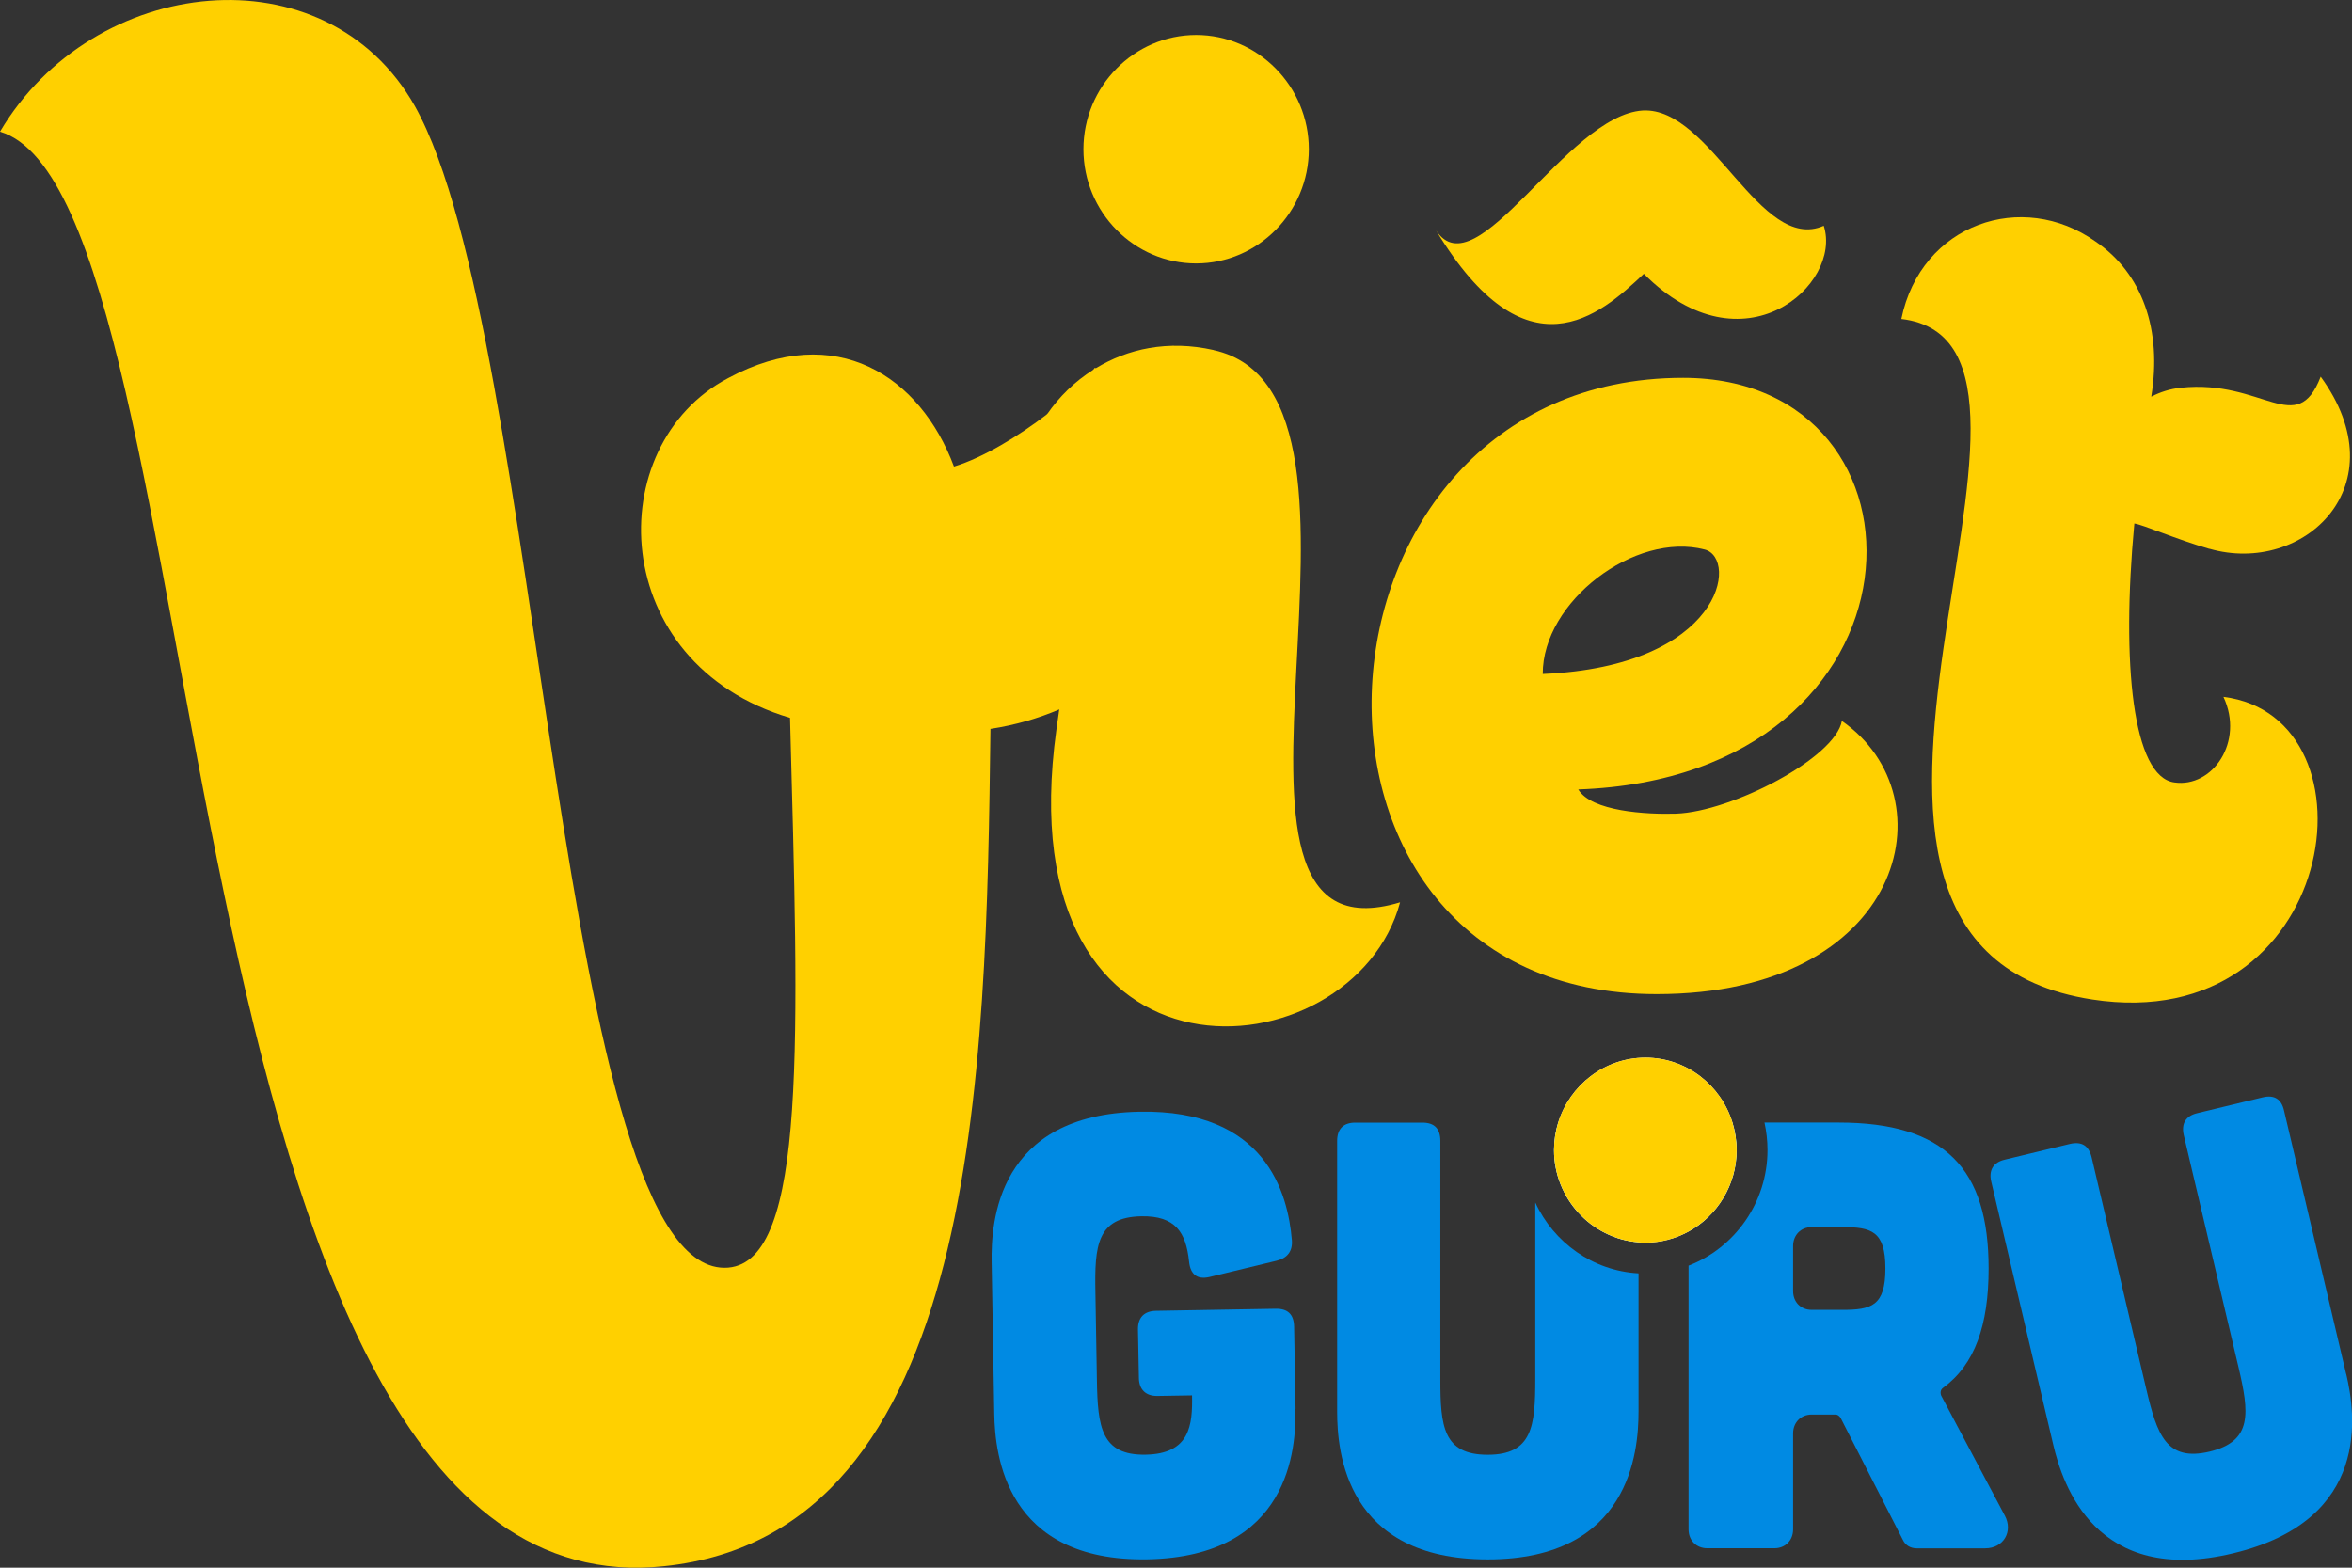 <svg width="84" height="56" viewBox="0 0 84 56" fill="none" xmlns="http://www.w3.org/2000/svg">
<rect x="0" y="0" width="84" height="56" fill="#333333" stroke="none"/>
<g clip-path="url(#clip0_1302_3263)">
<path d="M65.131 8.066C62.861 9.067 61.104 3.818 58.672 3.948C55.954 4.111 52.724 10.427 51.287 8.23C54.517 13.573 57.134 11.271 58.708 9.781C62.252 13.349 65.806 10.169 65.134 8.066H65.131Z" fill="#FFD000"/>
<path d="M42.719 1.25C44.934 1.25 46.744 3.088 46.744 5.331C46.744 7.574 44.931 9.411 42.719 9.411C40.506 9.411 38.694 7.574 38.694 5.331C38.694 3.088 40.506 1.25 42.719 1.25Z" fill="#FFD000"/>
<path d="M39.132 13.157C39.119 13.15 39.112 13.145 39.099 13.137C39.086 13.157 39.071 13.178 39.051 13.206C38.837 13.566 38.205 14.173 37.4 14.793C36.401 15.561 35.129 16.345 34.07 16.666C32.869 13.446 29.858 11.437 26.005 13.507C21.439 15.911 21.673 23.704 28.215 25.643C28.517 37.017 28.839 45.05 26.005 45.282C19.916 45.765 19.412 11.989 14.819 3.795C11.637 -1.845 3.318 -0.911 0 4.703C7.896 7.071 5.545 57.878 23.717 55.947C34.976 54.783 35.218 38.303 35.374 26.037C36.26 25.901 37.085 25.661 37.83 25.342C43.114 23.081 44.74 16.786 39.132 13.157Z" fill="#FFD000"/>
<path d="M43.343 12.504C41.704 12.136 40.267 12.463 39.132 13.157C39.104 13.17 39.079 13.19 39.051 13.206C38.379 13.627 37.823 14.178 37.4 14.793C36.393 16.242 36.124 18.039 36.897 19.299C38.052 19.299 38.91 17.625 37.83 25.345C37.798 25.569 37.762 25.807 37.73 26.052C35.849 39.564 48.34 38.446 50.003 32.232C41.792 34.718 50.555 14.099 43.343 12.507V12.504Z" fill="#FFD000"/>
<path d="M65.781 25.751C65.547 27.078 61.839 28.997 59.858 29.065C58.798 29.099 56.837 28.984 56.367 28.2C69.252 27.744 69.506 13.497 60.112 13.497C46.087 13.497 44.823 35.511 59.166 35.511C68.001 35.511 69.7 28.479 65.778 25.751H65.781ZM60.885 19.631C62.093 19.95 61.522 23.803 55.098 24.076C55.09 21.489 58.388 18.978 60.885 19.631Z" fill="#FFD000"/>
<path d="M78.908 19.603C82.271 20.57 85.709 17.337 82.882 13.456C82.024 15.676 80.813 13.537 77.886 13.851C77.496 13.892 77.148 14.007 76.831 14.17C77.221 11.795 76.522 9.774 74.843 8.63C72.225 6.765 68.605 7.99 67.905 11.394C75.447 12.292 62.103 33.756 74.722 35.703C83.524 37.058 85.143 25.608 79.409 24.893C80.161 26.501 79.019 28.147 77.657 27.95C76.172 27.754 75.756 23.724 76.227 18.7C76.537 18.741 77.717 19.264 78.905 19.606L78.908 19.603Z" fill="#FFD000"/>
<path d="M46.27 50.325L46.218 47.39C46.21 46.954 45.996 46.745 45.566 46.75L41.274 46.824C40.871 46.836 40.637 47.056 40.642 47.49L40.675 49.225C40.682 49.641 40.924 49.87 41.332 49.865L42.573 49.845C42.593 50.907 42.5 51.935 40.914 51.963C39.328 51.991 39.202 50.97 39.175 49.301L39.122 46.17C39.089 44.496 39.175 43.476 40.768 43.447C41.984 43.427 42.359 44.027 42.467 45.068C42.515 45.525 42.756 45.714 43.184 45.619L45.596 45.035C45.978 44.94 46.167 44.695 46.139 44.307C45.998 42.613 45.2 39.63 40.7 39.712C35.618 39.806 35.389 43.652 35.416 45.088L35.51 50.521C35.537 51.95 35.905 55.791 40.982 55.701C46.059 55.607 46.293 51.754 46.265 50.325H46.27Z" fill="#008AE3"/>
<path d="M54.831 42.96V49.271C54.831 50.945 54.723 51.966 53.132 51.966C51.541 51.966 51.441 50.945 51.441 49.271V40.755C51.441 40.319 51.227 40.102 50.804 40.102H48.4C47.99 40.102 47.755 40.319 47.755 40.755V50.422C47.755 51.858 48.058 55.704 53.135 55.704C58.212 55.704 58.519 51.858 58.519 50.422V45.486C56.888 45.397 55.491 44.384 54.834 42.96H54.831ZM57.872 40.102H55.649C55.556 40.416 55.501 40.743 55.501 41.082C55.501 42.812 56.837 44.246 58.516 44.376V40.755C58.516 40.319 58.302 40.102 57.872 40.102Z" fill="#008AE3"/>
<path d="M61.874 40.099H60.968C60.585 40.099 60.303 40.385 60.303 40.773V43.994C61.323 43.435 62.023 42.332 62.023 41.079C62.023 40.74 61.97 40.413 61.874 40.099ZM71.598 54.135L69.328 49.853C69.287 49.743 69.307 49.636 69.395 49.575C70.531 48.745 71.022 47.334 71.022 45.313C71.022 41.753 69.476 40.099 65.662 40.099H63.017C63.085 40.413 63.125 40.745 63.125 41.079C63.125 42.958 61.95 44.578 60.306 45.211V54.632C60.306 55.028 60.588 55.306 60.971 55.306H63.374C63.757 55.306 64.039 55.028 64.039 54.632V51.203C64.039 50.815 64.313 50.529 64.704 50.529H65.557C65.625 50.529 65.685 50.577 65.731 50.639L67.961 55.01C68.049 55.201 68.235 55.309 68.451 55.309H70.896C71.56 55.309 71.903 54.704 71.6 54.137L71.598 54.135ZM65.791 46.79H64.704C64.313 46.79 64.039 46.512 64.039 46.117V44.509C64.039 44.121 64.313 43.835 64.704 43.835H65.791C66.825 43.835 67.336 43.965 67.336 45.313C67.336 46.66 66.825 46.79 65.791 46.79Z" fill="#008AE3"/>
<path d="M83.791 49.084L81.576 39.684C81.483 39.255 81.221 39.099 80.803 39.201L78.467 39.765C78.072 39.86 77.896 40.125 77.992 40.549L79.945 48.832C80.328 50.46 80.461 51.481 78.918 51.853C77.372 52.221 77.038 51.254 76.655 49.628L74.702 41.345C74.601 40.924 74.347 40.766 73.929 40.862L71.593 41.426C71.198 41.521 71.016 41.794 71.117 42.215L73.332 51.616C73.662 53.012 74.838 56.681 79.771 55.482C84.712 54.29 84.123 50.478 83.794 49.084H83.791Z" fill="#008AE3"/>
<path d="M62.023 41.079C62.023 42.332 61.325 43.435 60.303 43.994C59.84 44.246 59.317 44.389 58.766 44.389C58.677 44.389 58.597 44.389 58.516 44.376C56.837 44.246 55.501 42.81 55.501 41.082C55.501 40.743 55.554 40.416 55.649 40.102C56.065 38.76 57.308 37.78 58.766 37.78C60.223 37.78 61.464 38.76 61.874 40.102C61.967 40.416 62.023 40.743 62.023 41.082V41.079Z" fill="white"/>
<path d="M62.023 41.079C62.023 42.332 61.325 43.435 60.303 43.994C59.84 44.246 59.317 44.389 58.766 44.389C58.677 44.389 58.597 44.389 58.516 44.376C56.837 44.246 55.501 42.81 55.501 41.082C55.501 40.743 55.554 40.416 55.649 40.102C56.065 38.76 57.308 37.78 58.766 37.78C60.223 37.78 61.464 38.76 61.874 40.102C61.967 40.416 62.023 40.743 62.023 41.082V41.079Z" fill="#FFD000"/>
</g>
<defs>
<clipPath id="clip0_1302_3263">
<rect width="84" height="56" fill="white"/>
</clipPath>
</defs>
</svg>
